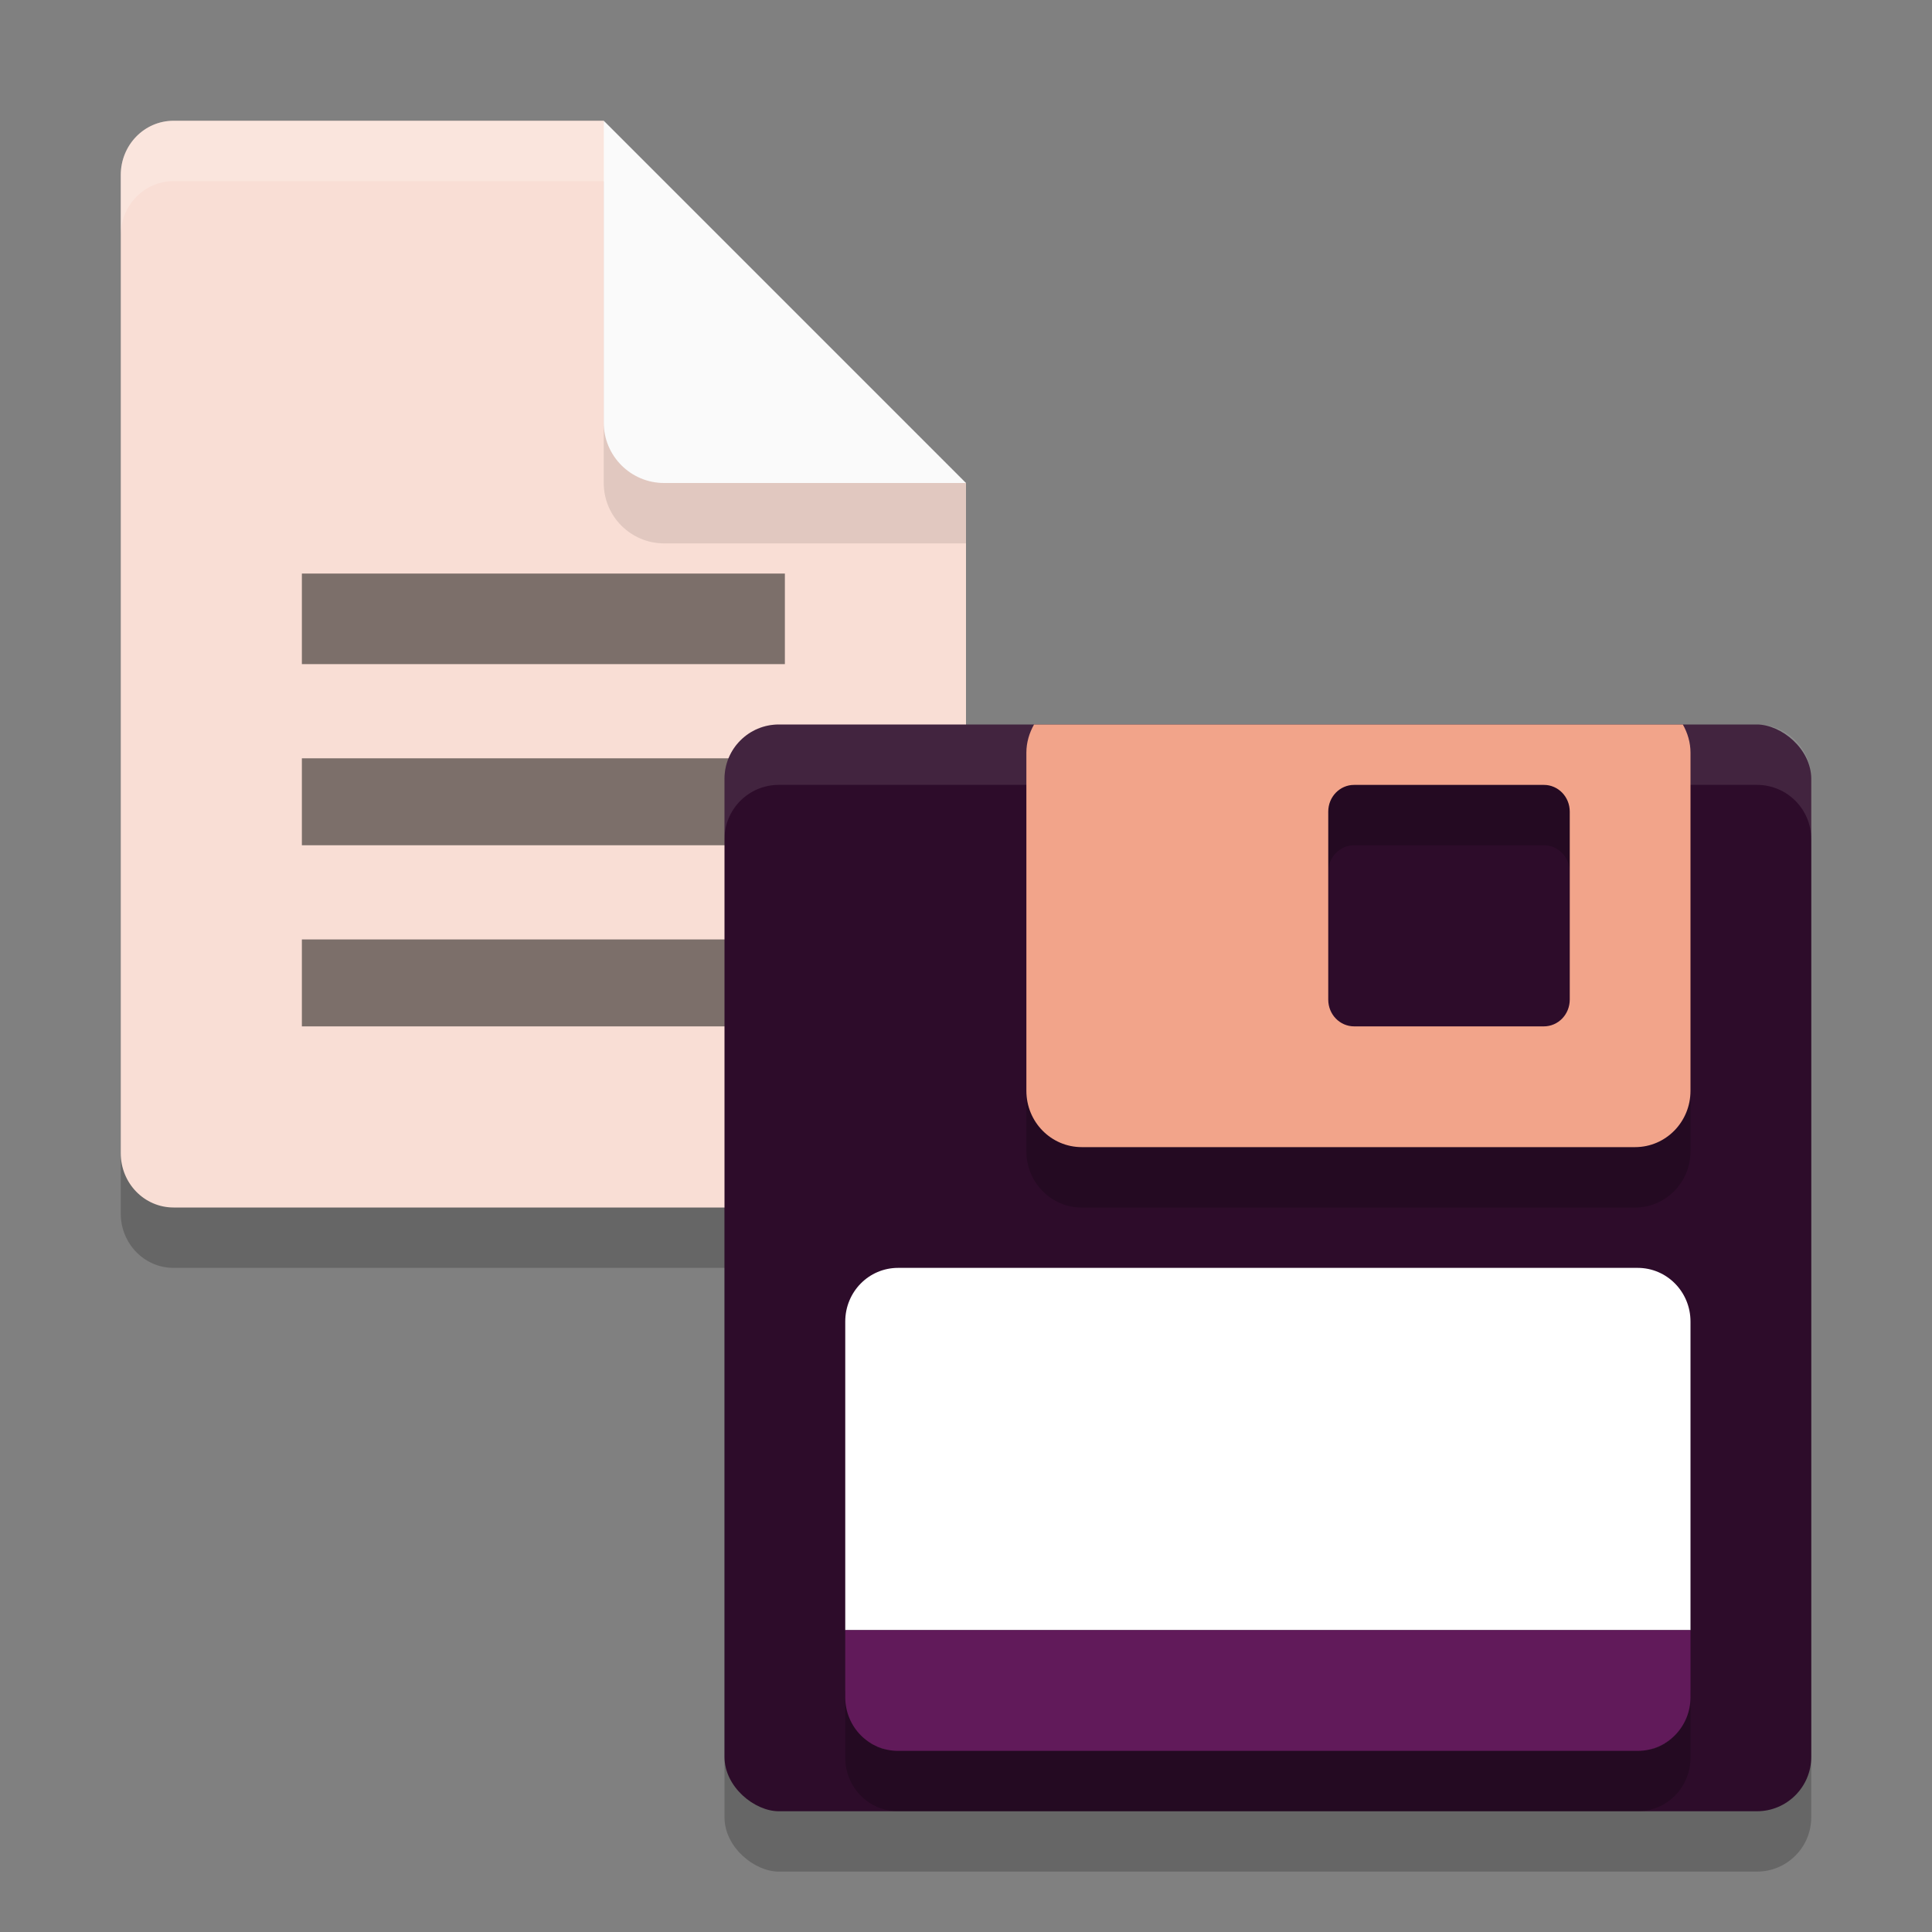 <svg xmlns="http://www.w3.org/2000/svg" width="32" height="32" version="1">
 <rect width="100%" height="100%" fill="#808080" stroke="none"/>
 <rect style="opacity:0.2" width="18" height="18" x="-31" y="-30" rx=".9" ry=".9" transform="matrix(0,-1,-1,0,0,0)"/>
 <path style="opacity:0.2" d="M 2.875,3 C 2.39,3 2,3.402 2,3.9 V 20.1 C 2,20.598 2.39,21 2.875,21 H 15.125 c 0.484,0 0.875,-0.402 0.875,-0.9 V 9 L 11.187,7.95 10,3 Z"/>
 <path style="fill:#f9ded5" d="M 2.875,2 C 2.39,2 2,2.402 2,2.9 V 19.1 C 2,19.598 2.39,20 2.875,20 H 15.125 c 0.484,0 0.875,-0.402 0.875,-0.9 V 8 L 11.187,6.95 10,2 Z"/>
 <path style="opacity:0.1" d="M 10,3 V 8 C 10,8.552 10.448,9 11,9 H 16 V 8 L 10,3 Z"/>
 <path style="fill:#fafafa" d="M 10,2 V 7 C 10,7.552 10.448,8 11,8 H 16 L 10,2 Z"/>
 <path style="opacity:0.5" d="M 5,9.5 V 11 h 8 V 9.5 Z"/>
 <path style="opacity:0.5" d="M 5,12.56 V 14 h 8 v -1.44 z"/>
 <path style="opacity:0.5" d="M 5,15.56 V 17 h 8 v -1.44 z"/>
 <rect style="fill:#2d0c2a" width="18" height="18" x="-30" y="-30" rx=".9" ry=".9" transform="matrix(0,-1,-1,0,0,0)"/>
 <path style="fill:#ffffff;opacity:0.1" d="M 12.9 12 C 12.402 12 12 12.402 12 12.9 L 12 13.9 C 12 13.402 12.402 13 12.9 13 L 29.1 13 C 29.598 13 30 13.402 30 13.9 L 30 12.9 C 30 12.402 29.598 12 29.1 12 L 12.9 12 z"/>
 <path style="opacity:0.2" d="M 17.127,13 C 17.049,13.138 17,13.296 17,13.467 v 5.6 c 0,0.517 0.41,0.934 0.918,0.934 h 9.164 C 27.59,20 28,19.584 28,19.066 v -5.6 c 0,-0.171 -0.049,-0.329 -0.127,-0.467 z m 5.303,1 h 3.14 C 25.808,14 26,14.197 26,14.443 v 3.113 c 0,0.246 -0.192,0.443 -0.43,0.443 h -3.14 c -0.238,0 -0.43,-0.197 -0.43,-0.443 v -3.113 c 0,-0.246 0.192,-0.443 0.43,-0.443 z"/>
 <path style="fill:#f2a48a" d="M 17.127,12 C 17.049,12.138 17,12.296 17,12.467 v 5.6 C 17,18.584 17.41,19 17.918,19 h 9.164 C 27.59,19 28,18.584 28,18.066 V 12.467 C 28,12.296 27.951,12.138 27.873,12 Z m 5.303,1 h 3.14 C 25.808,13 26,13.197 26,13.443 v 3.113 C 26,16.803 25.808,17 25.57,17 h -3.14 c -0.238,0 -0.43,-0.197 -0.43,-0.443 V 13.443 C 22,13.197 22.192,13 22.43,13 Z"/>
 <path style="fill:#ffffff" d="M 14.875,21 C 14.39,21 14,21.397 14,21.889 v 5.111 H 28 V 21.889 C 28,21.397 27.609,21 27.125,21 Z m -0.619,7.74 c 0.119,0.121 0.272,0.207 0.443,0.243 -0.171,-0.035 -0.324,-0.122 -0.443,-0.243 z m 13.489,0 c -0.119,0.121 -0.272,0.207 -0.443,0.243 0.172,-0.035 0.324,-0.122 0.443,-0.243 z"/>
 <path style="opacity:0.2" d="m 28,28 v 1.111 c 0,0.492 -0.391,0.889 -0.875,0.889 h -12.25 c -0.485,0 -0.875,-0.397 -0.875,-0.889 v -1.111 z"/>
 <path style="fill:#611a5a" d="M 28,27 V 28.111 C 28,28.603 27.609,29 27.125,29 H 14.875 C 14.39,29 14,28.603 14,28.111 v -1.111 z"/>
 <path style="fill:#ffffff;opacity:0.2" d="M 2.875,2 C 2.39,2 2,2.402 2,2.9 v 1 C 2,3.402 2.39,3 2.875,3 H 10 V 2 Z"/>
</svg>
